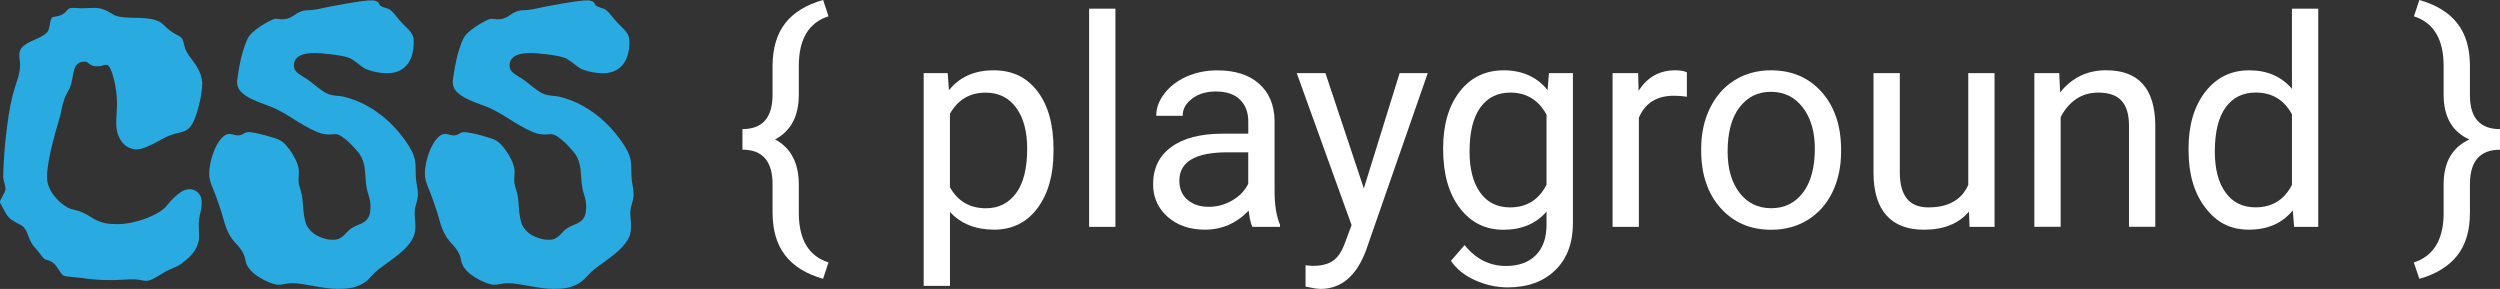 <?xml version="1.0" encoding="UTF-8"?>
<svg id="Capa_2" data-name="Capa 2" xmlns="http://www.w3.org/2000/svg" viewBox="0 0 521.96 60.32">
  <rect x="0" y="0" width="521.96" height="60.32" fill="#333333" stroke="none"/>
  <defs>
    <style>
      .cls-1 {
        fill: #fff;
      }

      .cls-2 {
        fill: #29abe2;
      }
    </style>
  </defs>
  <g id="Capa_1-2" data-name="Capa 1">
    <path class="cls-2" d="m42.23,17.12v.23c0,.39-.05,1.01-.16,1.86-.1.85-.27,1.75-.51,2.7-.23.95-.52,1.87-.86,2.75-.34.89-.74,1.58-1.21,2.07-.44.44-1.04.74-1.78.9s-1.45.35-2.13.59c-.55.21-1.13.48-1.74.82-.61.34-1.22.66-1.84.98-.61.31-1.22.59-1.84.82-.61.23-1.21.35-1.78.35-.39,0-.83-.1-1.31-.29-.48-.2-.93-.51-1.35-.96-.42-.44-.76-1.02-1.04-1.72s-.41-1.58-.41-2.62c0-.65.03-1.33.08-2.03.05-.7.08-1.39.08-2.07,0-.73-.06-1.56-.18-2.48-.12-.92-.28-1.79-.49-2.6-.21-.81-.44-1.49-.7-2.05-.26-.56-.55-.84-.86-.84-.23,0-.5.05-.8.16-.3.1-.64.16-1.04.16-.47,0-.83-.05-1.07-.16-.25-.1-.45-.21-.61-.33s-.3-.23-.43-.33c-.13-.1-.31-.16-.55-.16-.62,0-1.1.14-1.43.41-.33.27-.57.64-.72,1.11s-.28,1-.37,1.6c-.09.6-.23,1.21-.41,1.84-.13.44-.37.94-.7,1.48-.34.55-.59,1.12-.74,1.72-.21.6-.38,1.26-.51,1.97-.13.72-.31,1.45-.55,2.21-.21.65-.45,1.47-.72,2.46-.27.99-.54,2.03-.8,3.12-.26,1.09-.48,2.19-.66,3.28-.18,1.09-.27,2.06-.27,2.89,0,1.2.39,2.36,1.17,3.5s1.8,2.08,3.05,2.83c.36.21.88.38,1.54.53.66.14,1.29.36,1.89.64.57.29,1.07.57,1.48.84.42.27.86.52,1.33.74.47.22,1.02.4,1.66.55.64.14,1.46.21,2.48.21.94,0,1.89-.1,2.87-.29s1.91-.45,2.79-.76c.88-.31,1.69-.66,2.42-1.05.73-.39,1.31-.78,1.76-1.17.16-.13.41-.41.76-.84s.76-.88,1.23-1.35.99-.89,1.56-1.27c.57-.38,1.18-.57,1.84-.57.13,0,.33.03.61.1.27.07.55.2.82.39s.51.48.72.84c.21.37.31.83.31,1.41,0,.76-.1,1.54-.31,2.34-.21.81-.31,1.58-.31,2.3,0,.31.01.7.04,1.17.03.47.04.92.04,1.37,0,.91-.28,1.84-.84,2.77-.56.94-1.54,1.91-2.95,2.93-.44.31-.99.59-1.64.84-.65.25-1.28.55-1.88.92-.62.39-1.29.78-1.99,1.17s-1.26.59-1.68.59c-.39,0-.79-.05-1.21-.16-.42-.1-.89-.16-1.41-.16-.83,0-1.65.03-2.44.08-.79.05-1.61.08-2.44.08-.42,0-.88,0-1.39-.02-.51-.01-1.02-.04-1.54-.08-.52-.04-1.04-.08-1.54-.14-.51-.05-.97-.12-1.39-.2-.31-.03-.67-.06-1.07-.1-.4-.04-.8-.08-1.19-.12s-.74-.08-1.04-.12c-.3-.04-.5-.08-.61-.14-.18-.08-.35-.22-.51-.43-.16-.21-.32-.45-.49-.72-.17-.27-.35-.55-.55-.82s-.44-.53-.72-.76c-.31-.23-.66-.4-1.05-.49-.39-.09-.7-.24-.94-.45-.31-.42-.67-.87-1.07-1.37-.4-.49-.79-.95-1.15-1.37-.42-.65-.74-1.33-.98-2.03s-.55-1.28-.94-1.72c-.16-.16-.37-.31-.64-.45-.27-.14-.57-.3-.88-.47-.31-.17-.62-.35-.92-.55-.3-.2-.55-.42-.76-.68-.1-.08-.25-.29-.45-.62-.2-.34-.39-.69-.59-1.05-.2-.36-.37-.68-.51-.96-.14-.27-.21-.38-.21-.33,0-.16.06-.36.18-.61.12-.25.25-.5.41-.76.16-.26.29-.52.41-.78.12-.26.18-.48.18-.66,0-.44-.07-.84-.2-1.19-.13-.35-.22-.75-.27-1.19,0-.88.04-2.04.12-3.46.08-1.42.2-2.94.37-4.55.17-1.61.38-3.24.62-4.86.25-1.63.54-3.11.88-4.43.29-1.04.61-2.11.98-3.2.36-1.09.55-2.12.55-3.09,0-.34-.03-.68-.08-1.02-.05-.34-.08-.68-.08-1.02,0-.7.21-1.25.62-1.64.42-.39.92-.74,1.52-1.04.6-.3,1.24-.59,1.91-.88.68-.29,1.28-.69,1.8-1.21.13-.16.23-.38.31-.66.08-.29.14-.57.2-.86.05-.29.1-.57.16-.84.05-.27.14-.47.27-.61.08-.1.19-.17.33-.2.14-.03.31-.05.51-.08.2-.03.42-.07.66-.14.25-.06.5-.18.76-.33.26-.16.46-.32.61-.49.14-.17.28-.32.41-.45s.29-.23.47-.31c.18-.08.43-.1.74-.08.29,0,.58.01.88.04.3.03.57.04.8.04.39,0,.8-.01,1.23-.04.43-.03.87-.04,1.31-.04.73,0,1.33.08,1.8.23s.88.33,1.25.53c.36.2.72.4,1.05.61.34.21.77.37,1.29.47.7.13,1.41.2,2.13.21.72.01,1.41.03,2.09.04.68.01,1.35.07,2.01.16.66.09,1.31.27,1.93.53.36.16.75.44,1.15.84.4.4.84.79,1.31,1.15.44.34.92.63,1.43.88.51.25.87.51,1.07.8.16.29.29.72.41,1.29.12.57.29,1.05.53,1.45.23.42.53.85.88,1.31.35.46.7.94,1.04,1.45.34.51.62,1.05.86,1.64s.38,1.21.43,1.86Z"/>
    <path class="cls-2" d="m87.27,40.55c-.05.73-.18,1.42-.39,2.07-.21.65-.31,1.3-.31,1.95,0,.31.03.72.08,1.21.05.5.08,1.03.08,1.6,0,.99-.23,1.88-.7,2.66s-1.07,1.51-1.8,2.19c-.73.68-1.54,1.33-2.44,1.97-.9.64-1.79,1.3-2.68,1.97-.62.5-1.15.99-1.56,1.48-.42.49-.9.94-1.45,1.33s-1.24.71-2.07.96c-.83.25-1.99.37-3.48.37-.81,0-1.63-.06-2.48-.18-.85-.12-1.69-.25-2.52-.41-.83-.16-1.63-.29-2.4-.41-.77-.12-1.48-.18-2.13-.18-.55,0-1.07.05-1.56.16-.5.1-.99.16-1.48.16-.21,0-.57-.08-1.09-.25-.52-.17-1.08-.4-1.68-.7-.6-.3-1.2-.66-1.8-1.09-.6-.43-1.09-.92-1.48-1.46-.37-.49-.59-1.02-.68-1.58-.09-.56-.27-1.1-.53-1.62-.37-.65-.84-1.28-1.43-1.88-.59-.6-1.1-1.31-1.54-2.15-.39-.75-.73-1.67-1.02-2.73-.29-1.07-.61-2.12-.98-3.16-.47-1.38-.93-2.62-1.39-3.71-.46-1.09-.68-2.02-.68-2.77,0-.86.12-1.78.35-2.75s.55-1.89.94-2.73c.39-.85.84-1.54,1.35-2.09s1.04-.82,1.58-.82c.29,0,.59.05.9.16.31.1.64.16.98.16.44-.05.81-.18,1.11-.39.3-.21.62-.31.96-.31s.82.06,1.45.18,1.27.27,1.93.45c.66.18,1.29.37,1.88.55.59.18,1.02.35,1.31.51.42.21.86.57,1.33,1.09.47.52.9,1.09,1.29,1.72s.72,1.28.98,1.95c.26.68.39,1.28.39,1.8,0,.29-.01.58-.04.88-.03.3-.04.59-.04.88,0,.52.09,1.05.27,1.58.18.53.34,1.13.47,1.78.1.73.18,1.42.21,2.07.04.65.1,1.26.18,1.82.08.56.19,1.09.33,1.58.14.5.4.96.76,1.41.52.68,1.25,1.22,2.19,1.62.94.4,1.86.61,2.77.61.57,0,1.04-.09,1.39-.27.35-.18.66-.4.92-.66s.51-.53.76-.8c.25-.27.54-.51.88-.72.52-.31,1.02-.55,1.48-.72.47-.17.88-.39,1.25-.66.36-.27.65-.64.86-1.11.21-.47.31-1.16.31-2.07,0-.73-.14-1.5-.41-2.32s-.45-1.65-.53-2.48c-.08-.73-.13-1.35-.16-1.86-.03-.51-.07-.99-.14-1.45-.07-.46-.18-.91-.33-1.37-.16-.46-.43-.98-.82-1.58-.1-.1-.34-.37-.7-.8-.37-.43-.79-.88-1.27-1.35-.48-.47-1-.89-1.54-1.27-.55-.38-1.05-.57-1.52-.57-.21,0-.41.01-.61.04-.2.03-.4.04-.61.04-.83,0-1.69-.18-2.56-.55-.87-.36-1.76-.81-2.68-1.35-.91-.53-1.84-1.1-2.77-1.7-.94-.6-1.88-1.13-2.81-1.6-.78-.39-1.66-.75-2.64-1.09-.98-.34-1.89-.72-2.75-1.13-.86-.42-1.58-.9-2.15-1.46-.57-.56-.86-1.26-.86-2.09,0-.16.03-.47.1-.94.06-.47.15-1.01.25-1.62.1-.61.23-1.28.39-1.99.16-.72.34-1.41.55-2.07.21-.66.42-1.27.64-1.82.22-.55.46-.98.72-1.29.36-.44.83-.87,1.39-1.29.56-.42,1.11-.79,1.66-1.11.55-.33,1.04-.59,1.46-.78s.71-.29.84-.29c.23,0,.46.02.68.06.22.04.45.06.68.06.49,0,.92-.06,1.27-.18s.66-.27.94-.45c.27-.18.54-.36.8-.53.26-.17.56-.32.9-.45.44-.18.98-.28,1.62-.29.64-.01,1.27-.08,1.89-.21.73-.16,1.65-.34,2.75-.57,1.11-.22,2.23-.43,3.36-.62s2.19-.36,3.18-.49c.99-.13,1.73-.18,2.23-.16.26,0,.54.07.84.2.3.13.53.42.68.86.34.23.73.4,1.17.51.44.1.81.27,1.09.51.39.34.8.78,1.23,1.33s.84,1.02,1.23,1.41.74.74,1.04,1.04c.3.3.55.59.74.86s.34.56.43.86c.09.3.14.66.14,1.07,0,.83-.09,1.64-.27,2.42-.18.78-.49,1.48-.92,2.09-.43.61-1,1.11-1.72,1.48-.72.38-1.62.57-2.71.57-.65,0-1.35-.07-2.11-.21-.76-.14-1.43-.33-2.03-.57-.31-.1-.62-.27-.94-.51s-.62-.47-.94-.72c-.31-.25-.64-.49-.98-.72-.34-.23-.7-.42-1.09-.55-.39-.13-.9-.25-1.52-.37s-1.27-.21-1.93-.29-1.31-.14-1.93-.2c-.62-.05-1.15-.08-1.56-.08-.55,0-1.08.03-1.6.1-.52.07-.98.2-1.39.39-.4.2-.74.46-1,.8-.26.34-.39.78-.39,1.33,0,.31.06.59.18.82s.29.45.51.64c.22.2.5.4.84.61.34.21.73.46,1.17.74.39.26.77.55,1.15.86.38.31.75.61,1.13.9.38.29.76.56,1.15.82.39.26.79.47,1.21.62.49.16,1.01.25,1.54.29.53.04,1.01.1,1.43.18,1.54.37,2.97.89,4.32,1.58,1.34.69,2.58,1.49,3.73,2.4,1.15.91,2.18,1.89,3.11,2.95.92,1.05,1.74,2.13,2.44,3.22.34.55.61,1.04.82,1.46.21.43.36.86.47,1.29.1.43.17.89.2,1.39.03.5.04,1.09.04,1.8,0,.81.08,1.59.23,2.34.16.76.23,1.43.23,2.03Z"/>
    <path class="cls-2" d="m132.3,40.55c-.05.73-.18,1.42-.39,2.07-.21.65-.31,1.3-.31,1.95,0,.31.03.72.08,1.21.05.5.08,1.03.08,1.6,0,.99-.23,1.88-.7,2.66s-1.07,1.51-1.8,2.19c-.73.68-1.54,1.33-2.44,1.97-.9.64-1.79,1.3-2.68,1.97-.62.5-1.15.99-1.56,1.48-.42.49-.9.94-1.45,1.33s-1.24.71-2.07.96c-.83.25-1.99.37-3.48.37-.81,0-1.63-.06-2.48-.18-.85-.12-1.69-.25-2.52-.41-.83-.16-1.63-.29-2.4-.41-.77-.12-1.48-.18-2.13-.18-.55,0-1.07.05-1.56.16-.5.1-.99.16-1.48.16-.21,0-.57-.08-1.09-.25-.52-.17-1.08-.4-1.68-.7-.6-.3-1.2-.66-1.8-1.09-.6-.43-1.09-.92-1.48-1.46-.37-.49-.59-1.02-.68-1.58-.09-.56-.27-1.1-.53-1.62-.37-.65-.84-1.28-1.43-1.88-.59-.6-1.1-1.31-1.54-2.15-.39-.75-.73-1.67-1.02-2.73-.29-1.07-.61-2.12-.98-3.16-.47-1.38-.93-2.62-1.39-3.71-.46-1.09-.68-2.02-.68-2.77,0-.86.12-1.78.35-2.75s.55-1.89.94-2.73c.39-.85.84-1.54,1.35-2.09s1.04-.82,1.58-.82c.29,0,.59.05.9.16.31.1.64.16.98.16.44-.05.81-.18,1.11-.39.3-.21.62-.31.96-.31s.82.06,1.45.18,1.27.27,1.93.45c.66.18,1.29.37,1.88.55.59.18,1.02.35,1.31.51.42.21.86.57,1.33,1.09.47.52.9,1.09,1.29,1.72s.72,1.28.98,1.95c.26.68.39,1.28.39,1.8,0,.29-.01.58-.04.88-.03.3-.04.59-.04.88,0,.52.09,1.05.27,1.58.18.53.34,1.13.47,1.78.1.73.18,1.42.21,2.07.04.65.1,1.26.18,1.82.08.56.19,1.09.33,1.58.14.5.4.96.76,1.41.52.68,1.25,1.22,2.19,1.62.94.4,1.86.61,2.77.61.57,0,1.04-.09,1.39-.27.35-.18.66-.4.92-.66s.51-.53.76-.8c.25-.27.54-.51.88-.72.52-.31,1.02-.55,1.48-.72.47-.17.88-.39,1.25-.66.36-.27.65-.64.86-1.11.21-.47.31-1.16.31-2.07,0-.73-.14-1.5-.41-2.32s-.45-1.65-.53-2.48c-.08-.73-.13-1.35-.16-1.86-.03-.51-.07-.99-.14-1.45-.07-.46-.18-.91-.33-1.37-.16-.46-.43-.98-.82-1.58-.1-.1-.34-.37-.7-.8-.37-.43-.79-.88-1.27-1.35-.48-.47-1-.89-1.54-1.27-.55-.38-1.05-.57-1.52-.57-.21,0-.41.01-.61.04-.2.03-.4.04-.61.04-.83,0-1.69-.18-2.56-.55-.87-.36-1.76-.81-2.68-1.35-.91-.53-1.84-1.1-2.77-1.7-.94-.6-1.88-1.13-2.81-1.6-.78-.39-1.66-.75-2.64-1.09-.98-.34-1.89-.72-2.75-1.13-.86-.42-1.58-.9-2.15-1.46-.57-.56-.86-1.26-.86-2.09,0-.16.03-.47.1-.94.06-.47.15-1.01.25-1.62.1-.61.23-1.28.39-1.99.16-.72.34-1.41.55-2.07.21-.66.42-1.27.64-1.82.22-.55.46-.98.72-1.29.36-.44.83-.87,1.39-1.29.56-.42,1.11-.79,1.66-1.11.55-.33,1.04-.59,1.46-.78s.71-.29.84-.29c.23,0,.46.02.68.06.22.04.45.06.68.06.49,0,.92-.06,1.27-.18s.66-.27.94-.45c.27-.18.54-.36.8-.53.26-.17.56-.32.9-.45.44-.18.98-.28,1.62-.29.64-.01,1.27-.08,1.89-.21.73-.16,1.65-.34,2.75-.57,1.11-.22,2.23-.43,3.36-.62s2.19-.36,3.18-.49c.99-.13,1.73-.18,2.23-.16.26,0,.54.07.84.2.3.13.53.42.68.86.34.23.73.4,1.17.51.44.1.81.27,1.09.51.39.34.8.78,1.23,1.33s.84,1.02,1.23,1.41.74.74,1.04,1.04c.3.3.55.59.74.86s.34.56.43.86c.09.3.14.66.14,1.07,0,.83-.09,1.64-.27,2.42-.18.78-.49,1.48-.92,2.09-.43.61-1,1.11-1.72,1.48-.72.38-1.62.57-2.71.57-.65,0-1.35-.07-2.11-.21-.76-.14-1.43-.33-2.03-.57-.31-.1-.62-.27-.94-.51s-.62-.47-.94-.72c-.31-.25-.64-.49-.98-.72-.34-.23-.7-.42-1.09-.55-.39-.13-.9-.25-1.52-.37s-1.27-.21-1.93-.29-1.31-.14-1.93-.2c-.62-.05-1.15-.08-1.56-.08-.55,0-1.08.03-1.6.1-.52.07-.98.2-1.39.39-.4.2-.74.46-1,.8-.26.34-.39.78-.39,1.33,0,.31.06.59.18.82s.29.45.51.64c.22.2.5.4.84.61.34.21.73.46,1.17.74.39.26.77.55,1.15.86.38.31.75.61,1.13.9.38.29.76.56,1.15.82.39.26.79.47,1.21.62.49.16,1.01.25,1.54.29.53.04,1.01.1,1.43.18,1.54.37,2.97.89,4.32,1.58,1.34.69,2.58,1.49,3.73,2.4,1.15.91,2.18,1.89,3.11,2.95.92,1.05,1.74,2.13,2.44,3.22.34.55.61,1.04.82,1.46.21.43.36.86.47,1.29.1.43.17.89.2,1.39.03.5.04,1.09.04,1.8,0,.81.08,1.59.23,2.34.16.76.23,1.43.23,2.03Z"/>
    <g>
      <path class="cls-1" d="m171.85,58.21c-3.5-.99-6.13-2.61-7.9-4.88-1.77-2.26-2.65-5.25-2.65-8.97v-5.9c0-4.8-2.1-7.21-6.29-7.21v-4.3c4.19,0,6.29-2.39,6.29-7.18v-6.17c.04-3.62.92-6.54,2.65-8.76,1.73-2.22,4.36-3.84,7.9-4.85l1.13,3.41c-4.13,1.32-6.2,4.77-6.2,10.35v5.99c0,4.49-1.65,7.61-4.95,9.37,3.3,1.78,4.95,4.93,4.95,9.46v6.11c.06,5.44,2.12,8.81,6.2,10.11l-1.13,3.41Z"/>
      <path class="cls-1" d="m219.95,31.67c0,4.88-1.12,8.82-3.35,11.8-2.23,2.99-5.26,4.48-9.07,4.48s-6.96-1.24-9.19-3.71v15.45h-5.49V15.27h5.01l.27,3.56c2.23-2.77,5.34-4.15,9.31-4.15s6.9,1.45,9.15,4.36c2.24,2.91,3.37,6.95,3.37,12.13v.5Zm-5.49-.62c0-3.62-.77-6.47-2.31-8.57-1.54-2.1-3.66-3.14-6.35-3.14-3.32,0-5.81,1.47-7.47,4.42v15.33c1.64,2.93,4.15,4.39,7.53,4.39,2.63,0,4.72-1.04,6.27-3.13,1.55-2.09,2.33-5.18,2.33-9.3Z"/>
      <path class="cls-1" d="m232.88,47.36h-5.49V1.81h5.49v45.55Z"/>
      <path class="cls-1" d="m261.47,47.36c-.32-.63-.57-1.76-.77-3.38-2.55,2.65-5.6,3.97-9.13,3.97-3.16,0-5.76-.89-7.78-2.68-2.03-1.79-3.04-4.06-3.04-6.81,0-3.34,1.27-5.94,3.81-7.78,2.54-1.85,6.11-2.77,10.72-2.77h5.34v-2.52c0-1.92-.57-3.44-1.72-4.58-1.15-1.14-2.84-1.71-5.07-1.71-1.96,0-3.6.49-4.92,1.48-1.32.99-1.99,2.18-1.99,3.59h-5.52c0-1.6.57-3.15,1.71-4.64,1.14-1.49,2.68-2.67,4.63-3.54,1.95-.87,4.09-1.3,6.42-1.3,3.7,0,6.59.92,8.69,2.77,2.1,1.85,3.18,4.39,3.26,7.64v14.77c0,2.95.38,5.29,1.13,7.03v.47h-5.75Zm-9.1-4.18c1.72,0,3.35-.44,4.89-1.33s2.66-2.05,3.35-3.47v-6.58h-4.3c-6.72,0-10.08,1.97-10.08,5.9,0,1.72.57,3.06,1.72,4.03,1.15.97,2.62,1.45,4.42,1.45Z"/>
      <path class="cls-1" d="m284.75,39.32l7.47-24.05h5.87l-12.9,37.04c-2,5.34-5.17,8.01-9.52,8.01l-1.04-.09-2.05-.39v-4.45l1.48.12c1.86,0,3.31-.38,4.34-1.13,1.04-.75,1.89-2.13,2.57-4.12l1.22-3.26-11.45-31.73h5.99l8.01,24.05Z"/>
      <path class="cls-1" d="m301.3,31.05c0-5,1.16-8.98,3.47-11.94,2.31-2.96,5.38-4.43,9.19-4.43s6.97,1.38,9.16,4.15l.27-3.56h5.01v31.32c0,4.15-1.23,7.42-3.69,9.82-2.46,2.39-5.77,3.59-9.92,3.59-2.31,0-4.58-.49-6.79-1.48-2.21-.99-3.9-2.34-5.07-4.06l2.85-3.29c2.35,2.91,5.23,4.36,8.63,4.36,2.67,0,4.75-.75,6.24-2.25,1.49-1.5,2.24-3.62,2.24-6.35v-2.76c-2.19,2.53-5.19,3.8-8.99,3.8s-6.8-1.51-9.12-4.54c-2.32-3.02-3.48-7.15-3.48-12.37Zm5.52.62c0,3.62.74,6.46,2.22,8.53,1.48,2.07,3.56,3.1,6.23,3.1,3.46,0,6-1.57,7.62-4.72v-14.65c-1.68-3.06-4.2-4.6-7.56-4.6-2.67,0-4.76,1.04-6.26,3.11-1.5,2.08-2.25,5.15-2.25,9.22Z"/>
      <path class="cls-1" d="m352.19,20.2c-.83-.14-1.73-.21-2.7-.21-3.6,0-6.04,1.53-7.32,4.6v22.78h-5.49V15.27h5.34l.09,3.71c1.8-2.87,4.35-4.3,7.65-4.3,1.07,0,1.88.14,2.43.42v5.1Z"/>
      <path class="cls-1" d="m355.18,31.02c0-3.14.62-5.97,1.85-8.48,1.24-2.51,2.96-4.45,5.16-5.81,2.2-1.36,4.72-2.05,7.55-2.05,4.37,0,7.9,1.51,10.6,4.54s4.05,7.05,4.05,12.07v.39c0,3.12-.6,5.93-1.79,8.41-1.2,2.48-2.91,4.41-5.13,5.8-2.22,1.38-4.78,2.08-7.67,2.08-4.35,0-7.87-1.51-10.57-4.54s-4.05-7.03-4.05-12.01v-.39Zm5.52.65c0,3.56.83,6.42,2.48,8.57,1.65,2.16,3.86,3.23,6.63,3.23s5-1.09,6.64-3.28c1.64-2.18,2.46-5.24,2.46-9.18,0-3.52-.84-6.37-2.51-8.56-1.67-2.18-3.89-3.28-6.66-3.28s-4.89,1.08-6.55,3.23c-1.66,2.16-2.49,5.24-2.49,9.25Z"/>
      <path class="cls-1" d="m411.08,44.19c-2.14,2.51-5.27,3.77-9.4,3.77-3.42,0-6.03-.99-7.81-2.98-1.79-1.99-2.69-4.93-2.71-8.82V15.27h5.49v20.73c0,4.86,1.98,7.3,5.93,7.3,4.19,0,6.98-1.56,8.36-4.69V15.27h5.49v32.09h-5.22l-.12-3.17Z"/>
      <path class="cls-1" d="m429.94,15.27l.18,4.03c2.45-3.08,5.65-4.63,9.61-4.63,6.78,0,10.2,3.83,10.26,11.48v21.2h-5.49v-21.23c-.02-2.31-.55-4.02-1.59-5.13-1.04-1.11-2.65-1.66-4.85-1.66-1.78,0-3.34.47-4.69,1.42-1.34.95-2.39,2.19-3.14,3.74v22.86h-5.49V15.27h5.19Z"/>
      <path class="cls-1" d="m456.93,31.05c0-4.92,1.17-8.88,3.5-11.88,2.33-3,5.39-4.49,9.16-4.49s6.73,1.29,8.93,3.86V1.81h5.49v45.55h-5.04l-.27-3.44c-2.19,2.69-5.25,4.03-9.16,4.03s-6.75-1.52-9.09-4.57c-2.34-3.04-3.51-7.02-3.51-11.92v-.42Zm5.49.62c0,3.64.75,6.48,2.25,8.54,1.5,2.06,3.58,3.08,6.23,3.08,3.48,0,6.02-1.56,7.62-4.69v-14.74c-1.64-3.02-4.16-4.54-7.56-4.54-2.69,0-4.78,1.04-6.29,3.11-1.5,2.08-2.25,5.15-2.25,9.22Z"/>
      <path class="cls-1" d="m503.96,54.8c4.01-1.29,6.09-4.56,6.23-9.82v-6.52c0-4.57,1.79-7.68,5.37-9.34-3.58-1.62-5.37-4.73-5.37-9.34v-6.02c0-5.58-2.07-9.02-6.2-10.35l1.13-3.41c3.5.99,6.13,2.59,7.89,4.82,1.76,2.22,2.65,5.17,2.67,8.82v6.23c0,4.73,2.1,7.09,6.29,7.09v4.3c-4.19,0-6.29,2.4-6.29,7.21v5.99c0,3.72-.89,6.69-2.68,8.93-1.79,2.23-4.41,3.84-7.87,4.83l-1.16-3.41Z"/>
    </g>
  </g>
</svg>